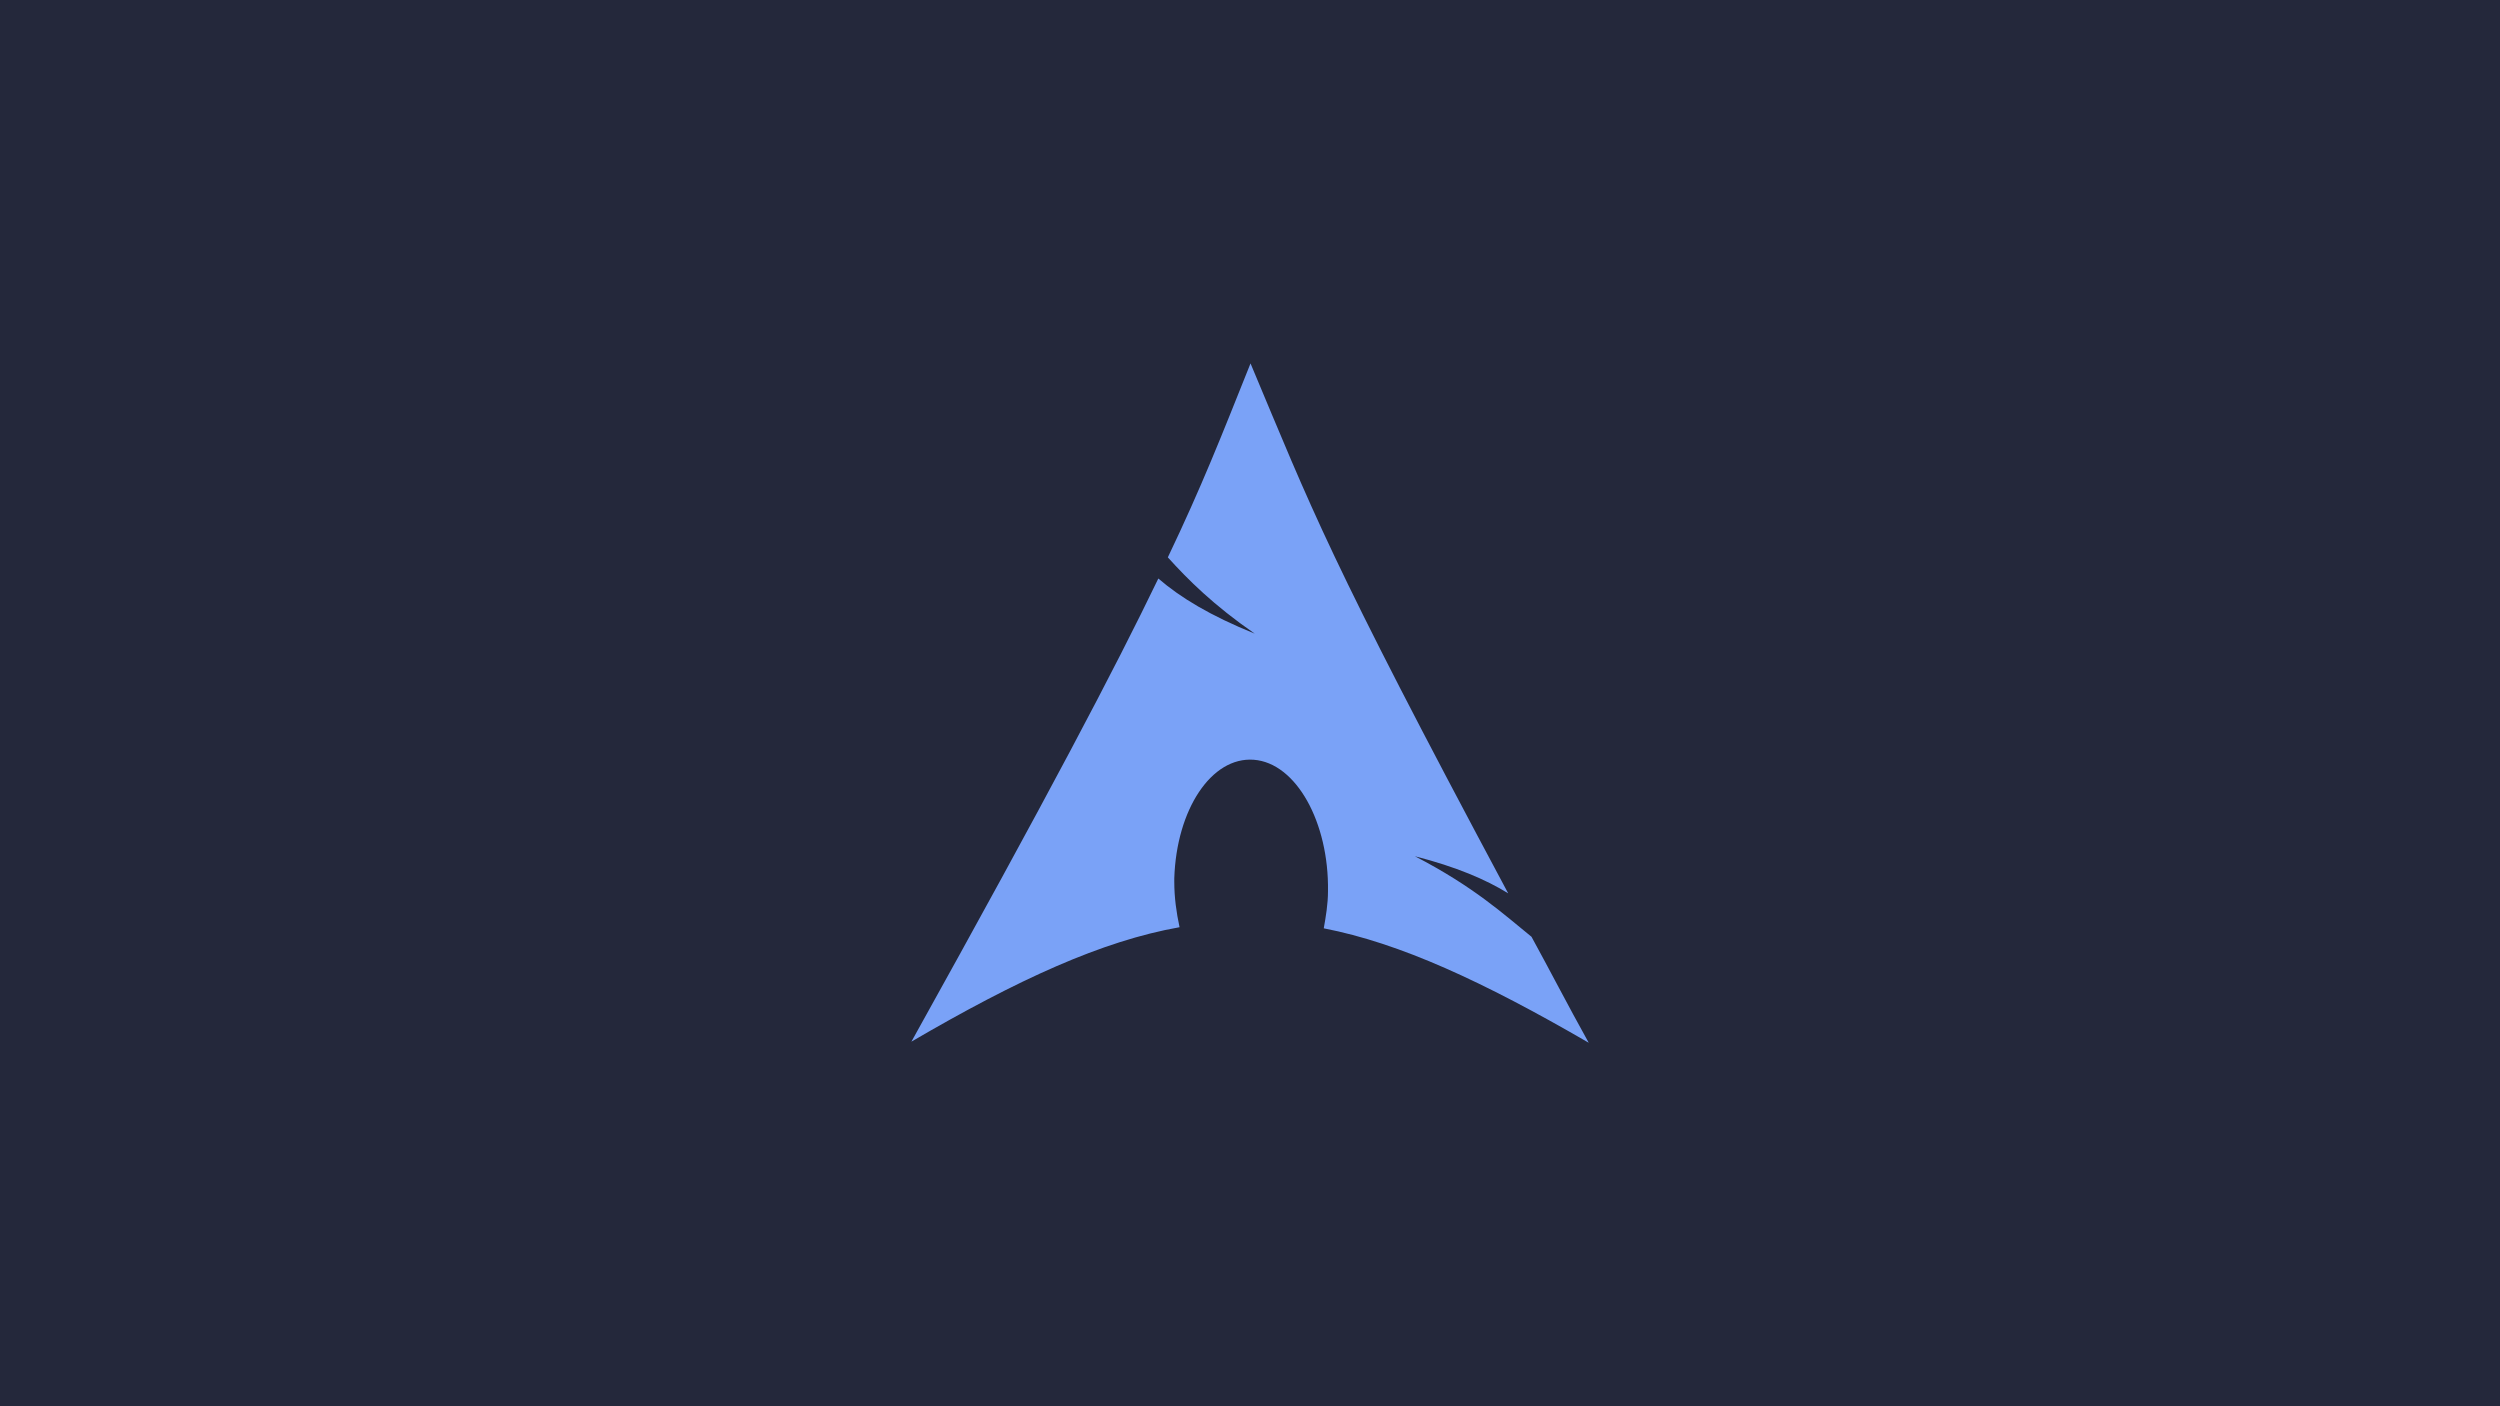 <?xml version="1.0" encoding="UTF-8" standalone="no"?>
<!-- Generator: Adobe Illustrator 25.2.1, SVG Export Plug-In . SVG Version: 6.00 Build 0)  -->

<svg
   version="1.1"
   id="Layer_1"
   x="0px"
   y="0px"
   viewBox="0 0 3840 2160"
   style="enable-background:new 0 0 3840 2160;"
   xml:space="preserve"
   sodipodi:docname="arch.svg"
   inkscape:version="1.1.1 (3bf5ae0d25, 2021-09-20)"
   xmlns:inkscape="http://www.inkscape.org/namespaces/inkscape"
   xmlns:sodipodi="http://sodipodi.sourceforge.net/DTD/sodipodi-0.dtd"
   xmlns="http://www.w3.org/2000/svg"
   xmlns:svg="http://www.w3.org/2000/svg"><defs
   id="defs19" /><sodipodi:namedview
   id="namedview17"
   pagecolor="#505050"
   bordercolor="#eeeeee"
   borderopacity="1"
   inkscape:pageshadow="0"
   inkscape:pageopacity="0"
   inkscape:pagecheckerboard="0"
   showgrid="false"
   inkscape:zoom="0.50381358"
   inkscape:cx="1752.6324"
   inkscape:cy="1106.5601"
   inkscape:window-width="1920"
   inkscape:window-height="1060"
   inkscape:window-x="0"
   inkscape:window-y="20"
   inkscape:window-maximized="1"
   inkscape:current-layer="Layer_1" />
<style
   type="text/css"
   id="style2">
	.st0{fill:#1793D1;}
	.st1{fill:#FFFFFF;fill-opacity:0.166;}
	.st2{fill:url(#SVGID_1_);}
</style>
<rect
   style="fill:#24283b;stroke-width:5.463"
   id="rect5602"
   width="3840"
   height="2160"
   x="-3840"
   y="0"
   transform="scale(-1,1)" /><g
   id="g14"
   style="fill:#7aa2f7;fill-opacity:1">
	<path
   class="st0"
   d="m 1920.8,558.2 c -45.6,114 -74.9,188.8 -127,297.9 30.9,34.2 70,73.3 133.5,117.2 -68.4,-27.7 -114,-55.3 -148.1,-84.7 -66.7,138.4 -169.3,333.7 -379.3,711.4 164.4,-96 293,-154.7 411.9,-175.8 -4.9,-22.8 -8.1,-45.6 -8.1,-70 v -4.9 c 3.3,-105.8 57,-187.2 122.1,-182.3 65.1,4.9 115.6,96 114,201.9 0,19.5 -3.3,39.1 -6.5,57 117.2,22.8 244.2,81.4 407,175.8 -32.6,-58.6 -60.2,-112.3 -87.9,-162.8 -42.3,-34.2 -87.9,-76.5 -179.1,-123.7 63.5,16.3 109.1,35.8 143.3,57 C 2038,851.3 2015.2,782.9 1920.8,558.2 Z"
   id="path4"
   style="fill:#7aa2f7;fill-opacity:1" />
	
	
		<linearGradient
   id="SVGID_1_"
   gradientUnits="userSpaceOnUse"
   x1="-836.863"
   y1="1621.563"
   x2="-841.179"
   y2="1630.126"
   gradientTransform="matrix(32.813,0,0,37.781,29505.121,-60465.148)">
		<stop
   offset="0"
   style="stop-color:#FFFFFF;stop-opacity:0"
   id="stop7" />
		<stop
   offset="1"
   style="stop-color:#FFFFFF;stop-opacity:0.275"
   id="stop9" />
	</linearGradient>
	
</g>
</svg>

